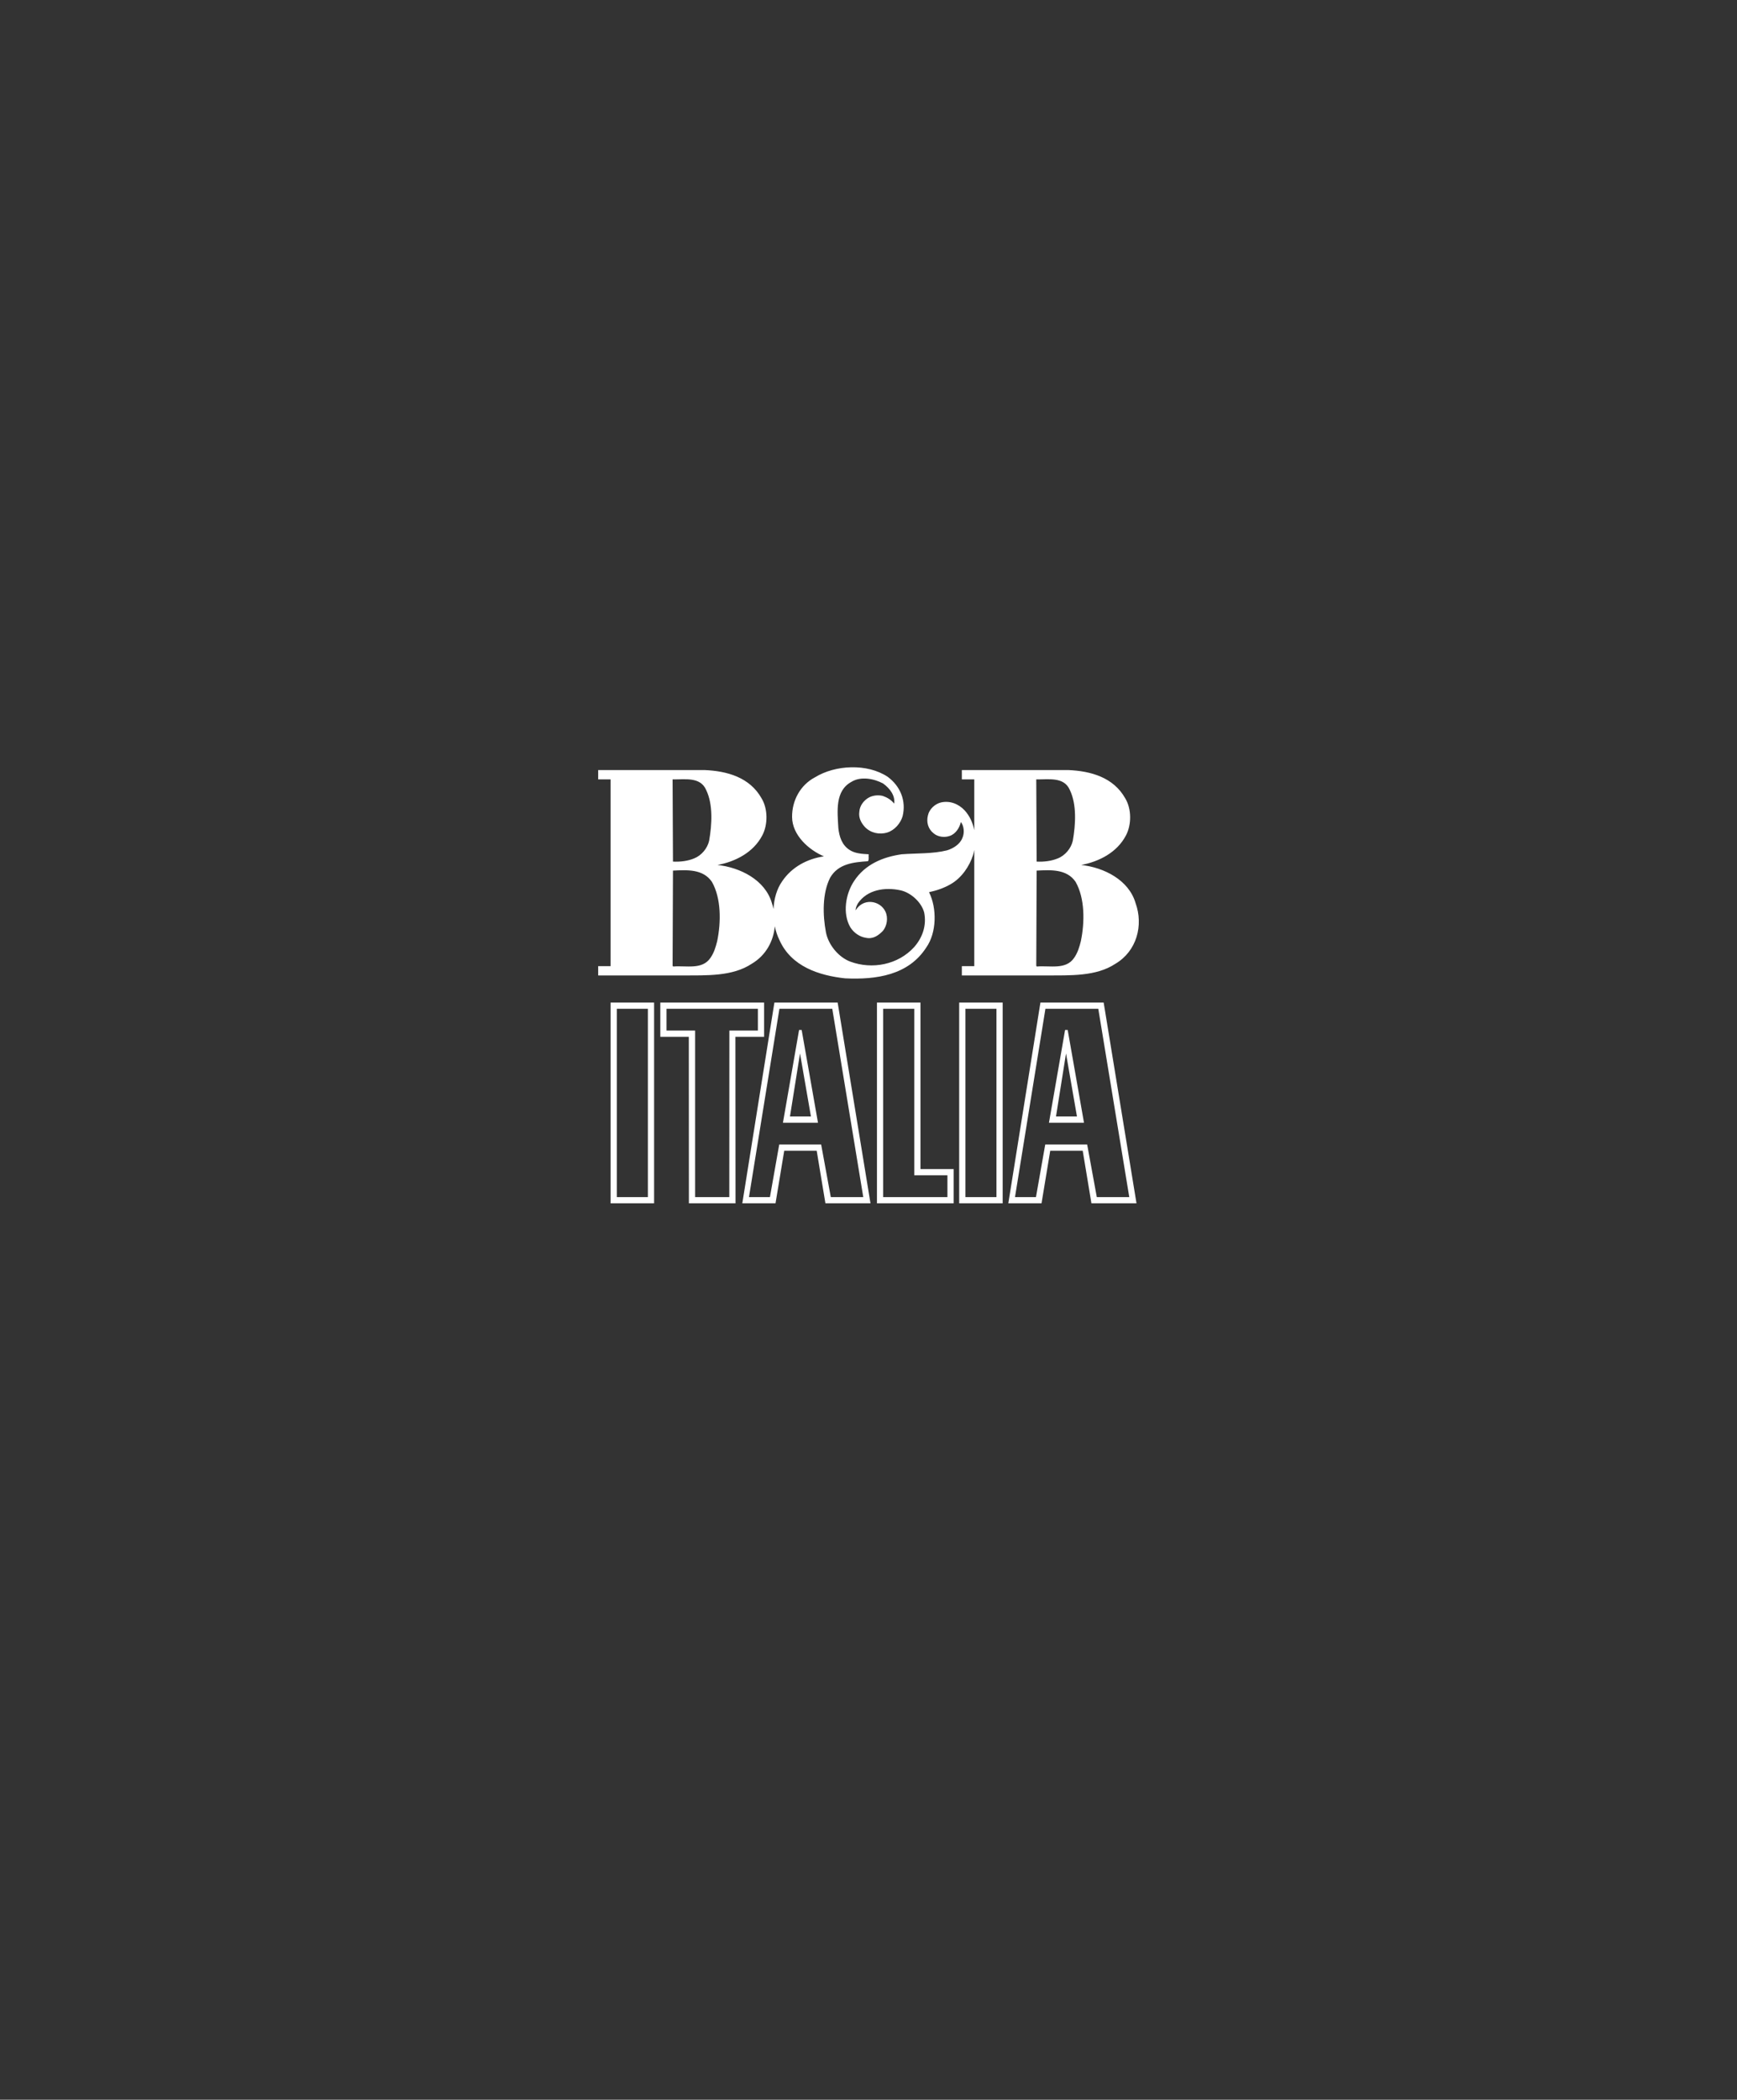 <svg width="1359" height="1642" viewBox="0 0 1359 1642" fill="none" xmlns="http://www.w3.org/2000/svg">
<rect x="0" y="0" width="1359" height="1642" fill="#333333" stroke="none"/>
<path fill-rule="evenodd" clip-rule="evenodd" d="M477.724 784.005V941H511.754V784.005H477.724ZM516.614 784.005V810.779H538.909L538.978 941H575.451L575.358 810.779H597.813V784.005H516.614ZM605.875 784.005L580.776 941H606.756L613.565 899.87H638.971L645.793 941H681.052L655.366 784.005H605.875ZM686.112 784.005V941H746.109V914.226H720.155V784.005H686.112ZM750.448 784.005V941H784.478V784.005H750.448ZM814.009 784.005L788.897 941H814.877L821.686 899.87H847.092L853.914 941H889.172L863.486 784.005H814.009ZM482.584 788.87H506.895V936.134H482.584V788.87ZM521.474 788.87H592.952V805.913H570.643L570.589 936.134H543.848V805.913H521.472L521.474 788.87ZM609.8 788.87H651.16L675.405 936.134H649.999L642.456 895.004H609.653L602.391 936.134H585.983L609.8 788.87ZM690.985 788.87H715.296V919.092H741.249V936.134H690.985V788.87ZM755.307 788.87H779.618V936.134H755.307V788.87ZM817.921 788.87H859.281L883.525 936.134H858.119L850.576 895.004H817.774L810.525 936.134H794.117L817.921 788.87ZM625.18 805.432L612.551 878.028H639.986L627.209 805.432H625.18ZM833.301 805.432L820.684 878.028H848.106L835.343 805.432H833.301ZM625.914 823.825L634.459 873.082H618.064L625.914 823.825ZM834.035 823.825L842.592 873.082H826.198L834.035 823.825Z" fill="white"/>
<path fill-rule="evenodd" clip-rule="evenodd" d="M526.662 755.82L526.222 755.238L526.512 680.823C537.653 680.241 550.116 679.509 557.002 689.633C564.33 702.542 564.189 721.183 561.107 736.006C559.936 740.706 558.614 745.106 555.831 749.074C549.384 758.607 536.922 754.938 526.662 755.82ZM552.458 617.713C558.032 629.159 557.002 645.014 554.809 657.491C553.488 663.355 548.944 668.937 543.078 671.283C538.094 673.337 532.228 674.069 526.512 673.778L526.221 609.495C535.892 609.645 547.914 607.291 552.458 617.713ZM811.049 680.823C822.191 680.241 834.653 679.509 841.54 689.633C848.868 702.542 848.718 721.183 845.635 736.006C844.464 740.706 843.152 745.106 840.36 749.074C833.913 758.607 821.451 754.938 811.191 755.82L810.751 755.238L811.049 680.823ZM836.996 617.713C842.562 629.159 841.54 645.014 839.338 657.491C838.018 663.355 833.473 668.937 827.607 671.283C822.631 673.337 816.766 674.069 811.049 673.778L810.751 609.495C820.429 609.645 832.451 607.291 836.996 617.713ZM588.223 753.624C599.173 747.119 605.147 736.114 606.193 724.369C606.999 728.262 608.237 731.972 609.89 735.275C619.12 755.82 640.821 762.866 661.192 765.07C685.675 766.243 710.74 762.575 724.664 740.997C732.873 729.402 733.171 710.328 726.866 697.701C732.873 696.387 738.588 694.473 743.864 691.387C752.521 686.404 758.528 677.305 761.311 668.646C761.7 667.331 762 665.984 762.258 664.628V755.529H752.529V762.832H818.378C837.287 762.683 857.516 763.748 872.761 753.624C889.327 743.784 894.752 723.679 888.447 706.219C883.163 688.018 863.522 678.328 845.935 676.423C859.858 673.778 873.932 666.741 880.969 653.232C885.364 644.864 885.364 632.536 880.379 624.318C871.149 607.881 853.412 602.916 835.674 602.183H752.529V609.487H762.258V649.247C761.128 643.474 758.685 638.043 754.713 633.709C749.879 628.577 743.132 625.932 736.104 627.545C731.41 628.718 727.007 632.828 725.985 637.677C724.664 642.959 726.135 648.241 730.38 651.618C733.753 654.554 739.029 655.146 743.132 653.673C747.826 652.059 750.759 647.21 751.781 642.809C754.274 646.037 754.713 651.469 752.961 655.287C751.05 660.278 745.775 663.505 740.94 664.978C729.79 667.764 717.038 667.173 705.465 668.055C690.95 670.11 676.735 675.832 668.087 689.192C661.632 699.024 658.99 714.288 665.295 725.151C668.087 729.551 672.624 732.638 677.467 733.369C682.883 734.542 686.988 731.756 690.511 728.229C694.033 724.27 695.055 717.664 692.711 712.824C690.66 708.415 686.116 705.628 681.422 705.337C676.437 705.037 672.042 707.541 669.4 711.942C669.4 710.029 670.281 708.124 671.161 706.51C678.488 695.646 692.421 693.592 704.584 696.237C712.493 698.001 720.851 705.337 723.052 713.556C725.105 723.679 721.731 733.22 715.285 740.556C702.673 754.506 682.302 758.316 665.295 752.01C655.916 748.484 648.148 738.801 646.238 729.261C643.604 715.61 643.305 698.583 649.47 686.404C655.767 675.392 667.937 674.219 679.078 673.487C680.1 672.164 679.369 669.818 679.66 668.055C674.534 667.764 668.959 667.473 664.715 664.678C658.7 660.86 656.647 654.263 655.916 647.651C655.185 634.591 653.133 618.446 666.176 611.4C673.504 606.859 683.914 608.912 690.95 612.722C696.226 616.54 700.48 622.114 699.599 628.427C697.106 625.349 694.033 623.586 690.66 622.413C687.137 621.531 683.033 621.973 679.959 623.586C675.855 625.79 672.624 630.041 672.332 634.74C671.602 639.582 673.795 643.541 676.735 646.777C681.131 651.328 687.869 652.941 694.174 651.036C699.89 649.273 704.584 643.841 706.195 638.26C709.129 626.231 704.434 614.777 694.473 607.44C678.488 596.876 653.573 598.049 637.597 607.881C626.157 613.895 619.561 626.082 619.71 638.999C619.86 653.09 632.754 664.678 644.626 669.669C631.723 671.573 619.561 677.887 611.942 689.192C607.722 695.18 605.57 702.924 605.18 710.852C604.806 709.296 604.458 707.74 603.909 706.219C598.633 688.018 578.994 678.328 561.397 676.423C575.329 673.777 589.394 666.741 596.44 653.232C600.835 644.864 600.835 632.536 595.85 624.318C586.612 607.881 568.882 602.915 551.145 602.183H468V609.486H477.72V755.529H468V762.832H533.84C552.757 762.683 572.987 763.748 588.223 753.624Z" fill="white"/>
</svg>
